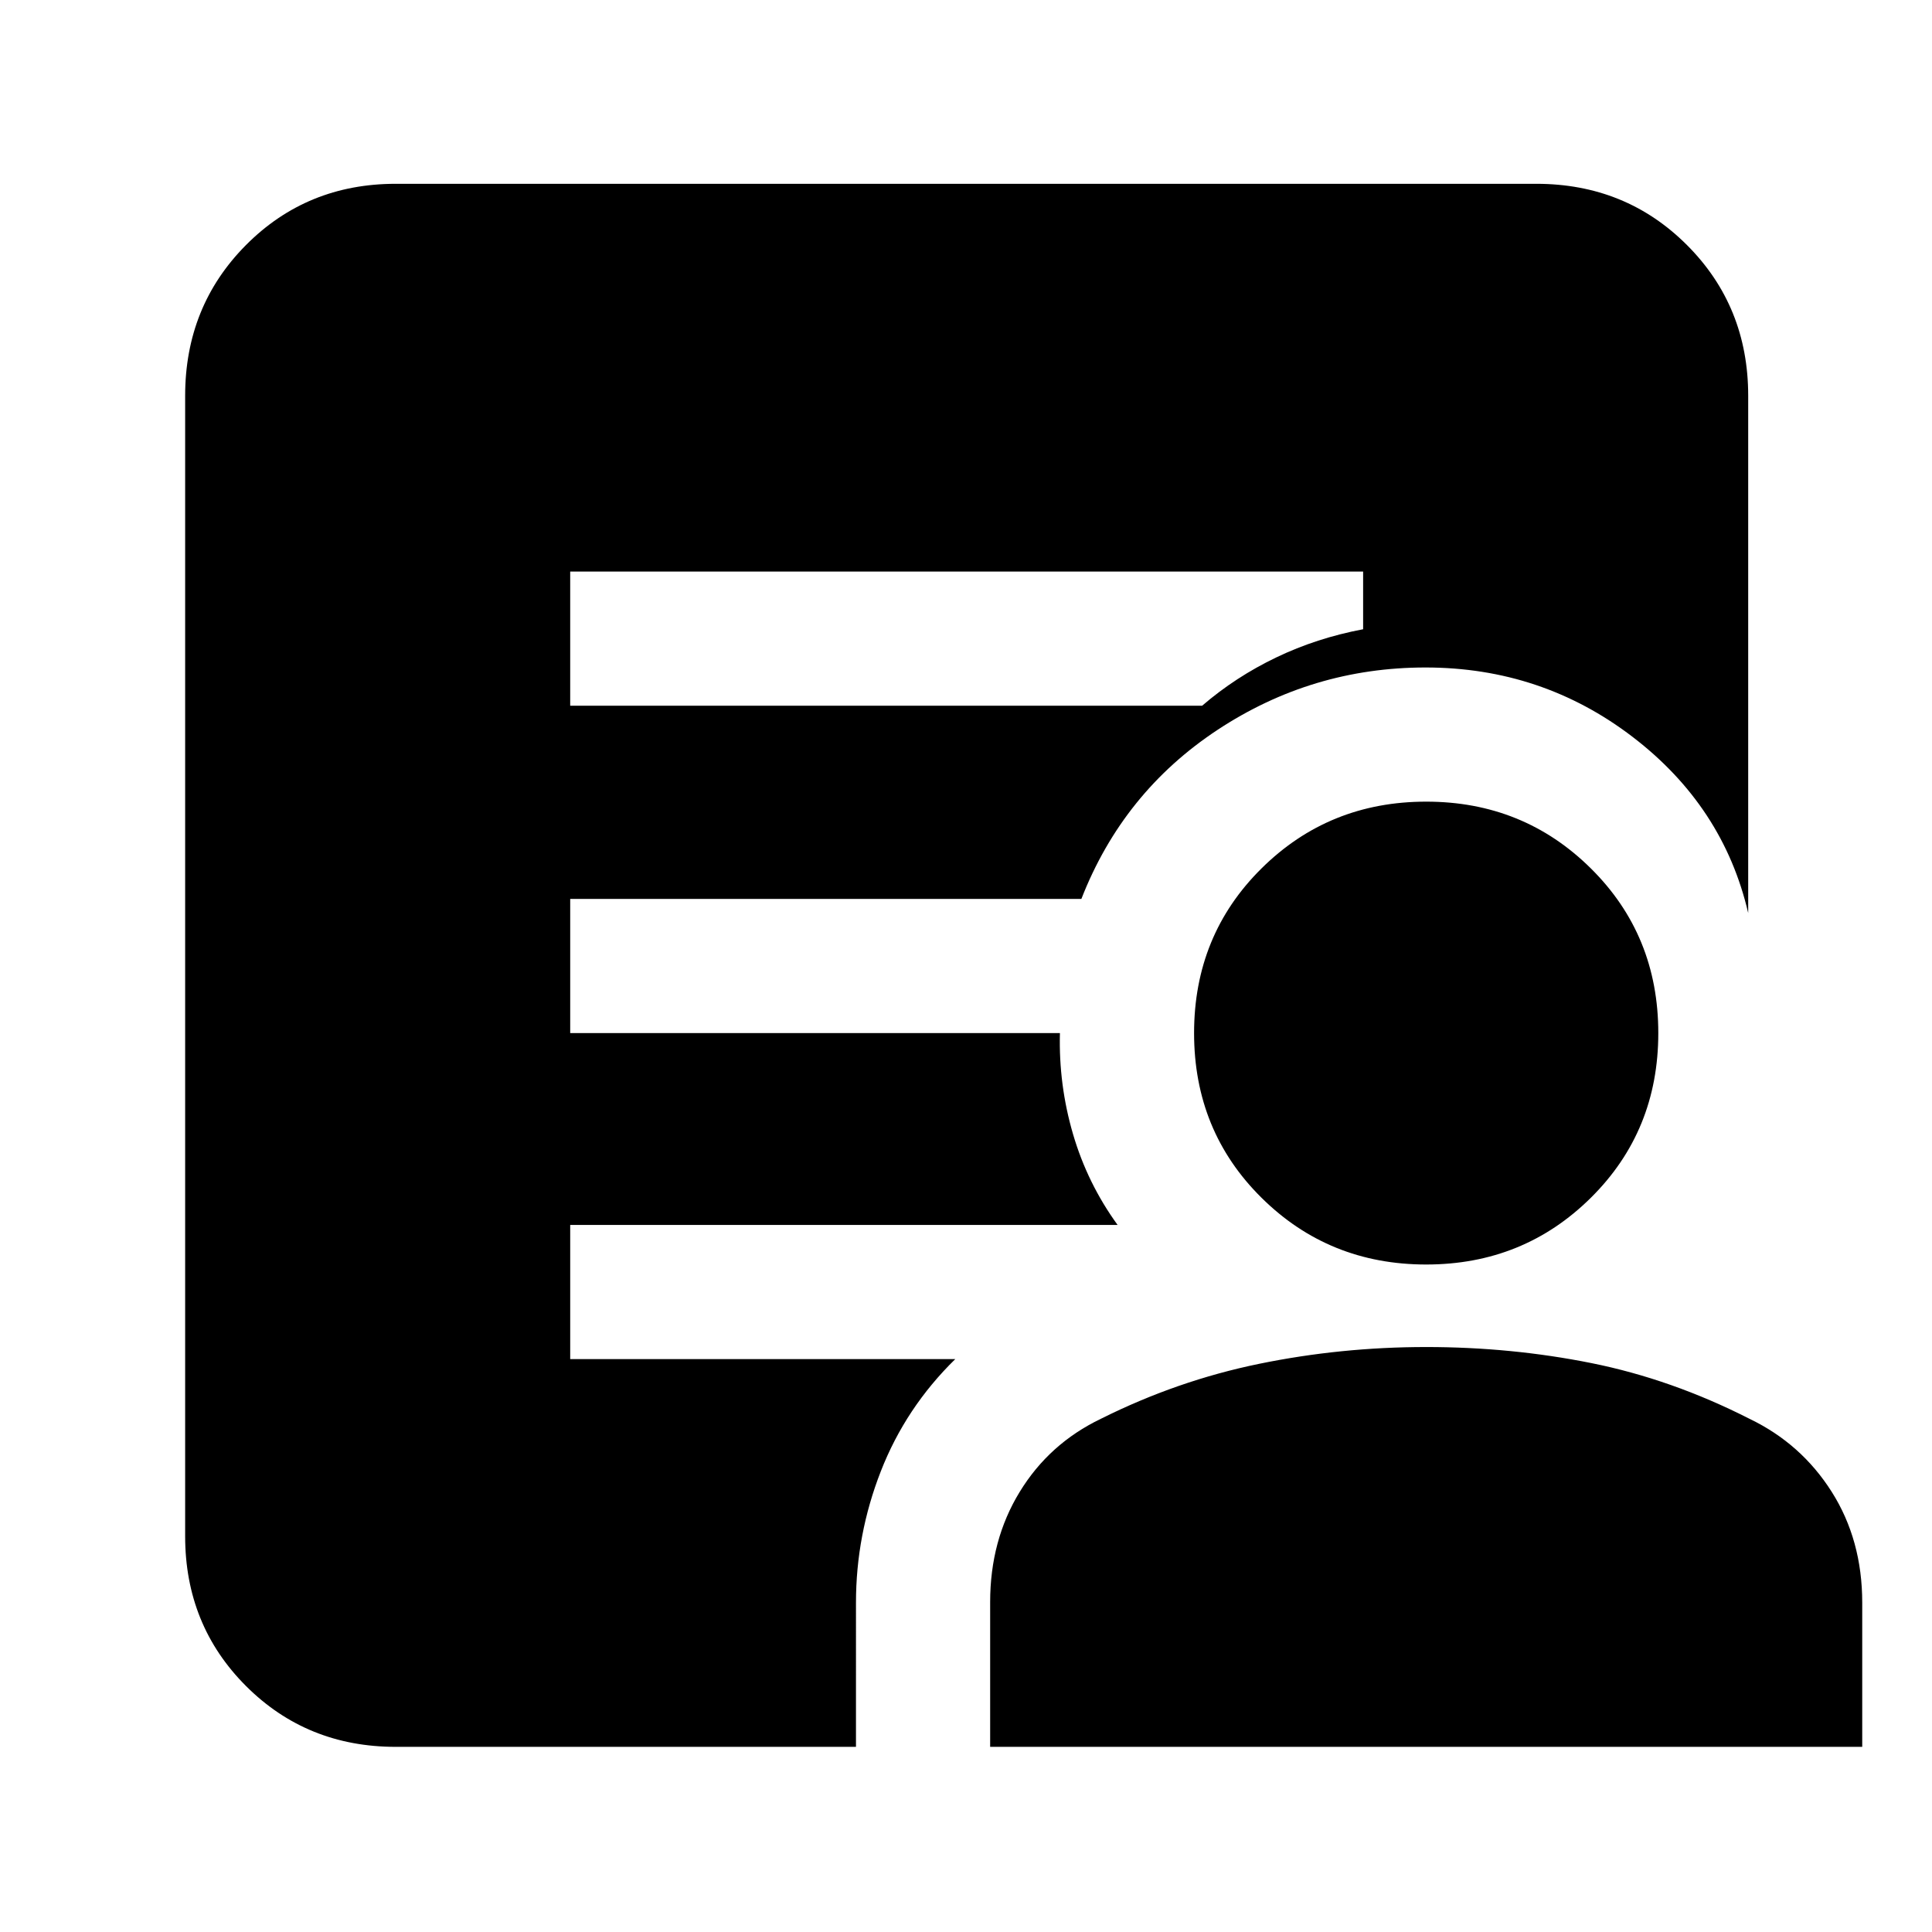 <svg xmlns="http://www.w3.org/2000/svg" height="40" viewBox="0 -960 960 960" width="40"><path d="M283.33-609.33h314q16.67-14.34 36.84-24 20.16-9.67 43.16-14V-676h-394v66.67ZM196.67-92q-44.2 0-74.44-30.23Q92-152.47 92-196.67v-566.66q0-44.48 30.23-74.91 30.24-30.43 74.44-30.43h566.66q44.48 0 74.91 30.43t30.43 74.91v257q-12.34-53-57.42-87.5-45.09-34.5-102.92-34.5-56.36 0-103.35 31-46.98 31-67.65 84h-254v66.66h243.34q-.67 25.67 6.5 50.17 7.16 24.5 22.16 45.17h-272v66.66h191.34q-24.65 24.11-36.99 55.72-12.35 31.61-12.35 65.28V-92H196.67ZM492-92v-71.93q0-30.74 14.67-54.74 14.66-24 40.33-36.33 38-19 78.67-27.33 40.66-8.34 83-8.34 42.33 0 82.16 8 39.84 8 78.5 27.67 25.67 12.33 40.84 36.28 15.16 23.95 15.16 55.05V-92H492Zm216.67-239.67q-48.32 0-81.83-33.17t-33.51-81.83q0-48.65 33.51-81.82 33.51-33.18 81.83-33.18t81.82 33.18Q824-495.32 824-446.67q0 48.66-33.51 81.83-33.5 33.17-81.82 33.17Z"/></svg>